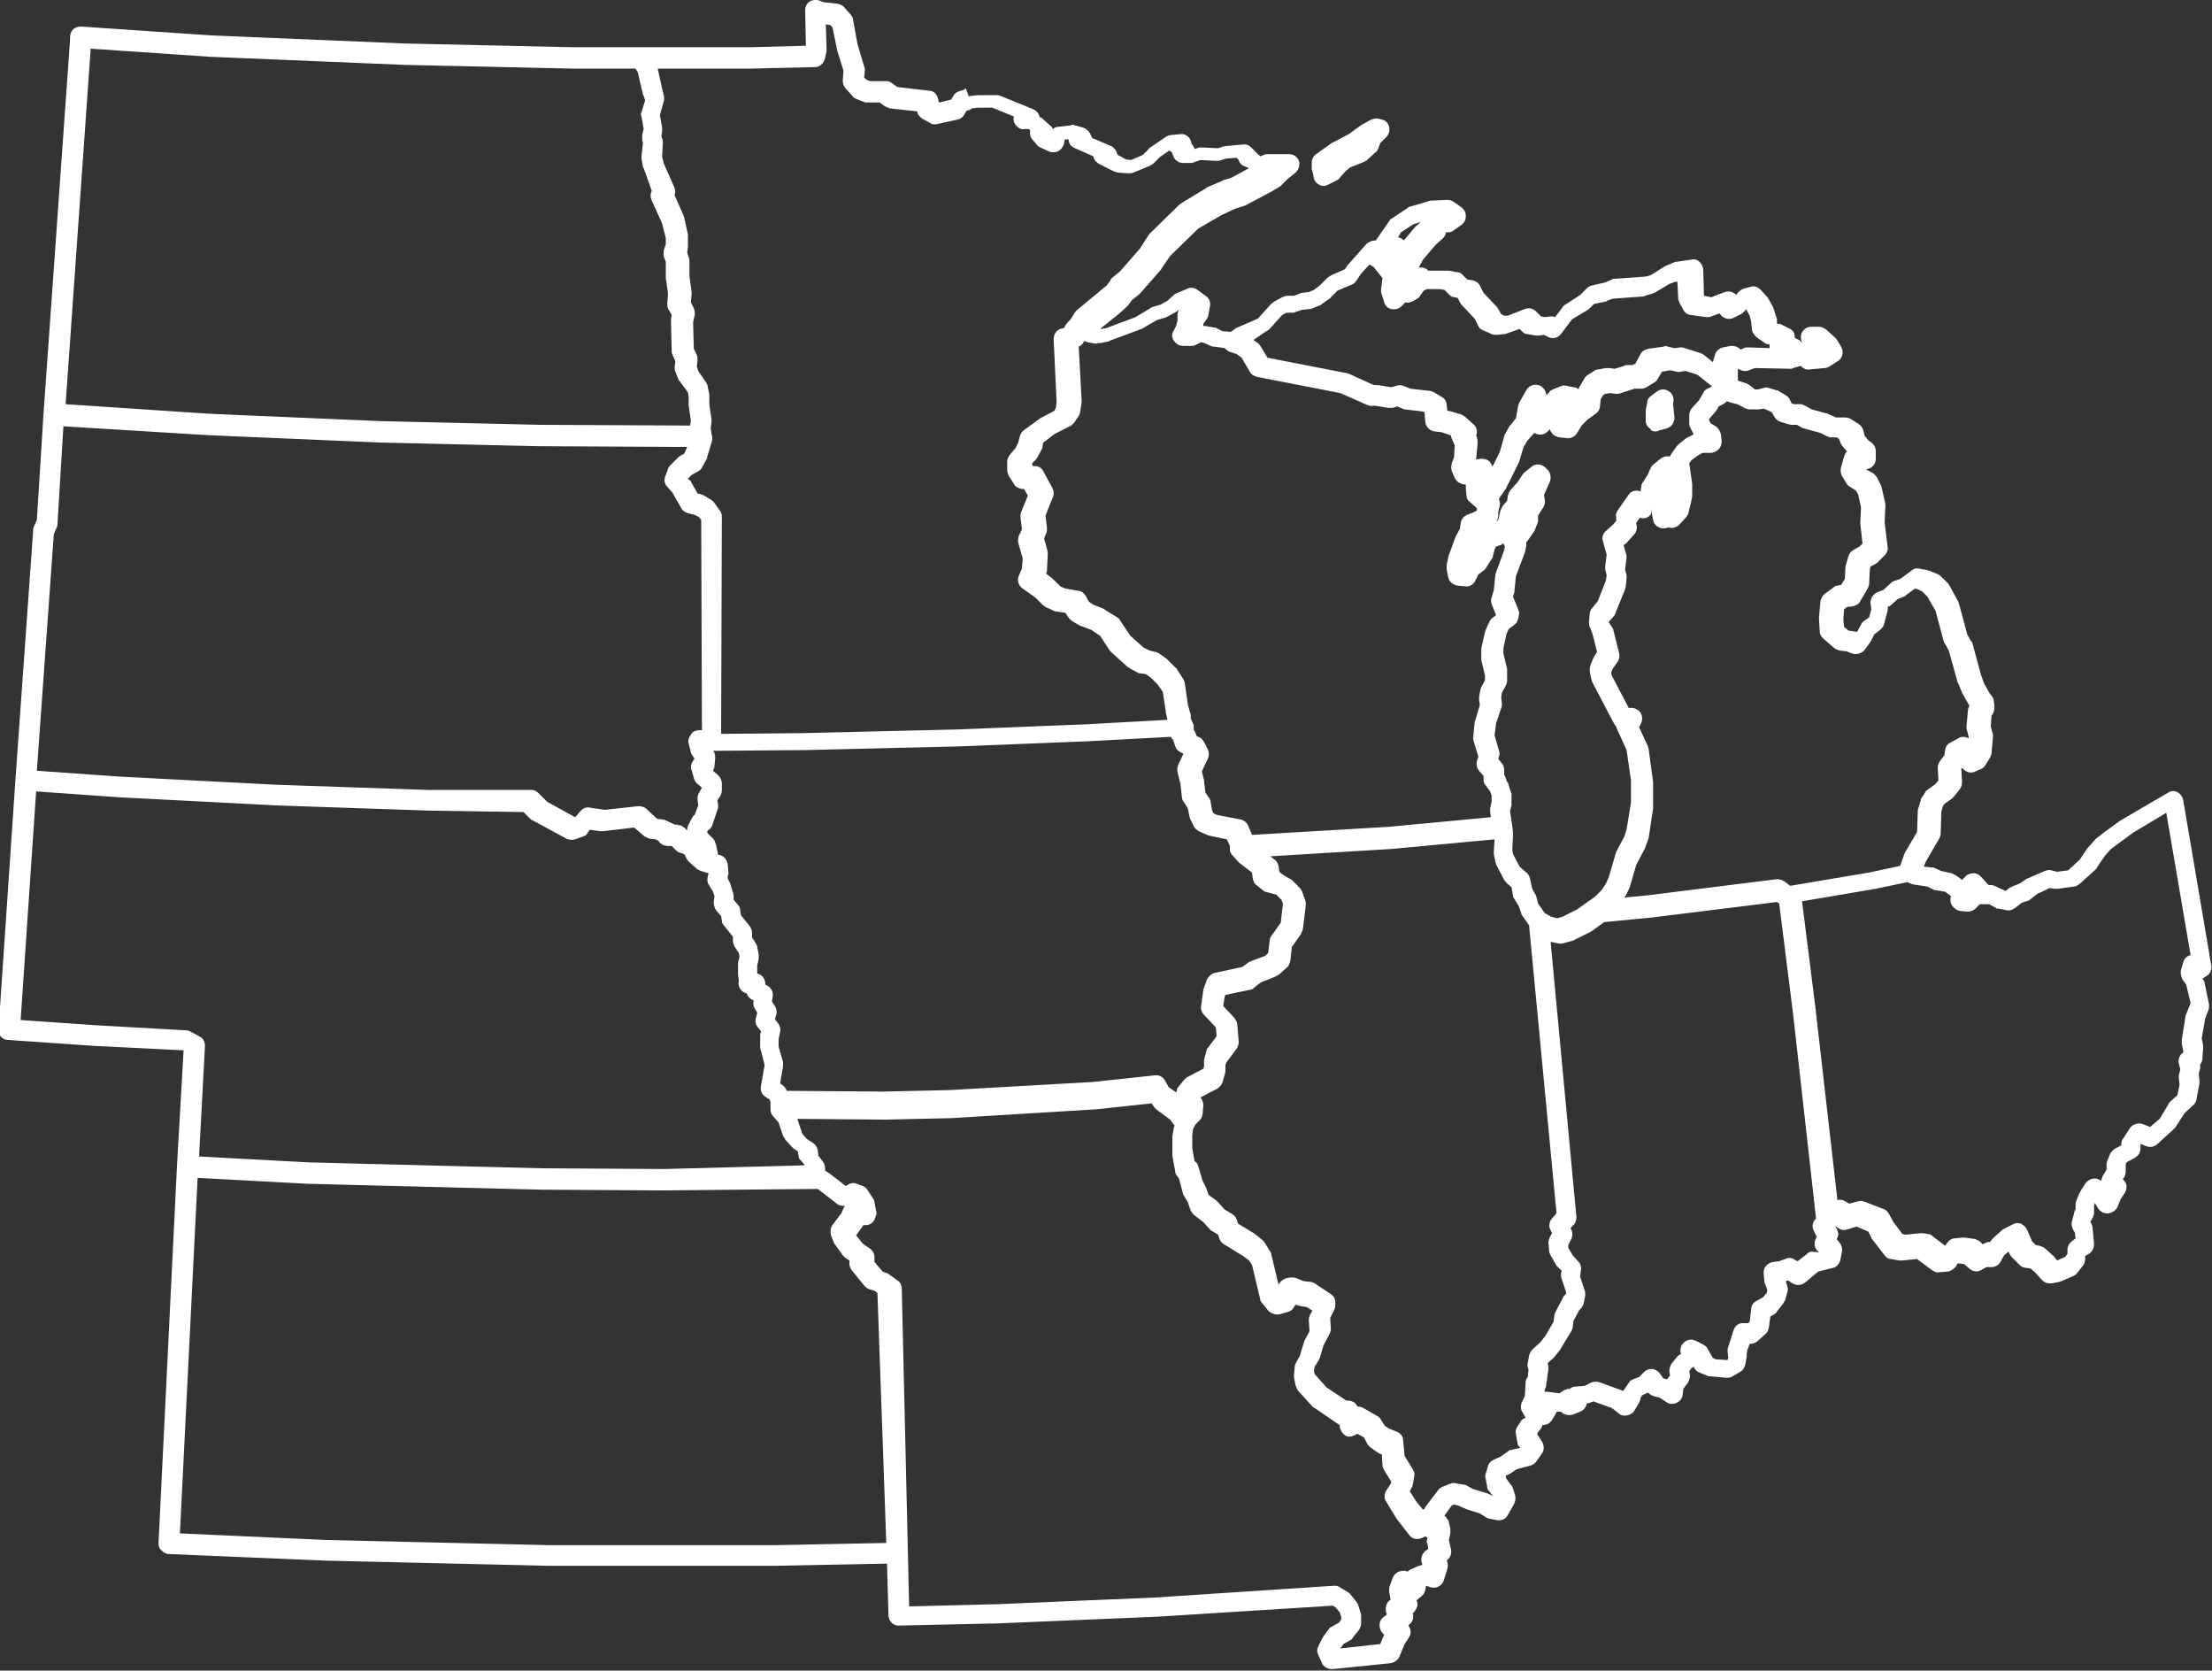 <?xml version="1.0" encoding="utf-8"?>
<!-- Generator: Adobe Illustrator 15.1.0, SVG Export Plug-In . SVG Version: 6.00 Build 0)  -->
<!DOCTYPE svg PUBLIC "-//W3C//DTD SVG 1.1//EN" "http://www.w3.org/Graphics/SVG/1.1/DTD/svg11.dtd">
<svg version="1.1" id="Layer_1" xmlns="http://www.w3.org/2000/svg" xmlns:xlink="http://www.w3.org/1999/xlink" x="0px" y="0px"
	 width="300px" height="226.5px" viewBox="0 0 300 226.5" enable-background="new 0 0 300 226.5" xml:space="preserve">
<rect x="0" y="0" width="300" height="226.5" fill="#333333" stroke="none"/>
<g>
	<path fill="#FFFFFF" d="M299,133.3c0-0.2-0.1-0.4-0.3-0.6l0,0l0.6-0.4c0.5-0.3,0.7-0.9,0.6-1.4l-3.7-21.8l-0.1-0.6
		c-0.1-0.5-0.4-0.9-0.8-1.1c-0.4-0.2-0.9-0.2-1.3,0.1l-6.5,3.8l-2.2,1.6l-1,0.8c-0.1,0-0.1,0.1-0.2,0.2l-0.9,1c0,0-0.1,0.1-0.1,0.1
		l-1,1.5l-1.6,1.5l-1.5,0.2l-0.8-0.2c-0.3-0.1-0.6,0-0.9,0.1l-2.3,1c-0.1,0-0.2,0.1-0.2,0.1l-0.9,0.6l-1,0.4
		c-0.1,0.1-0.3,0.1-0.4,0.2l-0.5,0.4l-1.3-0.6c-0.2-0.1-0.4-0.2-0.6-0.2h-0.4c0-0.1-0.1-0.1-0.1-0.1l-0.9-1c-0.3-0.3-0.6-0.5-1-0.5
		c-0.4,0-0.8,0.1-1.1,0.4l-0.5,0.5l-0.8-0.6c-0.2-0.1-0.4-0.2-0.6-0.3l-1.4-0.3l-0.9-0.4c-0.1-0.1-0.3-0.1-0.5-0.1l-1-0.1l0.3-0.7
		l1.8-3.1c0.1-0.2,0.2-0.4,0.2-0.7l0.1-3l0.2-0.7l0.2-0.3l1-0.7c0.1-0.1,0.2-0.2,0.3-0.3l0.8-1c0.2-0.3,0.3-0.6,0.3-1l-0.1-1.8
		l0.1-0.1c0,0,0,0.1,0.1,0.1c0.4,0.5,1.1,0.7,1.7,0.4l0.7-0.3c0.3-0.1,0.5-0.3,0.7-0.6l0.6-1c0.1-0.2,0.2-0.4,0.2-0.6l0.2-2.3
		c0-0.2,0-0.4-0.1-0.5l-0.2-0.8l0.1-1.5l0.1-0.1c0.2-0.3,0.3-0.7,0.3-1.1l-0.1-0.8c0-0.3-0.2-0.6-0.5-0.9l-0.8-1.4l-0.4-1.1
		l-1.2-4.4c0-0.1-0.1-0.2-0.2-0.3l-0.5-0.9l-1.1-4.1c0-0.1-0.1-0.2-0.1-0.3l-1.2-2.2c-0.1-0.1-0.1-0.2-0.2-0.3l-1-1
		c-0.1-0.1-0.3-0.2-0.5-0.3l-1-0.4c-0.1,0-0.2-0.1-0.3-0.1l-1.1-0.2c-0.4-0.1-0.8,0-1.1,0.3l-1.5,1.1l-0.9,0.3
		c-0.2,0.1-0.3,0.2-0.4,0.3l-1,0.9l-0.8,0.3c-0.6,0.3-1,0.9-0.9,1.6l0.1,0.7l-0.3,1.1l-0.7,0.5c-0.2,0.1-0.3,0.3-0.4,0.5l-0.5,0.9
		l-0.1,0.1c-0.1-0.1-0.3-0.1-0.4-0.1l-0.7-0.1l-0.6-0.5l-0.1-1l0.1-1.4l0.4-0.3l0.8-0.1c0.4-0.1,0.8-0.3,1-0.7l1-1.7
		c0.1-0.2,0.2-0.4,0.2-0.7l0.1-2l0.1-0.3l0.6-0.3c0.1-0.1,0.2-0.1,0.3-0.2l1-1c0.3-0.3,0.5-0.8,0.4-1.2l-0.4-3.3l0.1-2.1
		c0-0.1,0-0.3,0-0.4l-0.5-2.2c0-0.1-0.1-0.2-0.1-0.3l-0.5-1c-0.1-0.2-0.3-0.4-0.5-0.6l-0.9-0.5l-0.1-0.1l0.1,0
		c0.7-0.1,1.2-0.7,1.2-1.4v-1c0-0.5-0.2-0.9-0.6-1.2l-0.4-0.3l-0.5-0.6l-0.2-0.8c-0.1-0.3-0.3-0.6-0.6-0.8l-1.1-0.7
		c-0.2-0.1-0.5-0.2-0.8-0.2H249l-0.9-0.4c-0.1,0-0.1-0.1-0.2-0.1l-2.2-0.6l-0.9-0.5c-0.2-0.1-0.4-0.2-0.6-0.2h-0.9l-0.3-0.1
		l-0.3-0.6c-0.1-0.2-0.3-0.4-0.5-0.5l-1-0.6c-0.1-0.1-0.2-0.1-0.3-0.1l-1-0.3c-0.2-0.1-0.5-0.1-0.7,0l-0.8,0.2h-0.4l-0.6-0.5
		c-0.1-0.1-0.3-0.2-0.5-0.3l-0.9-0.3l-0.3-0.1v-1.6l0.2,0.1c0.4,0.2,0.9,0.3,1.3,0.1l0.8-0.3l4.8,0.1c0.2,0,0.3,0,0.4-0.1l1-0.3
		c0.3,0.3,0.6,0.5,1,0.5c0,0,0.1,0,0.1,0l2.2-0.2c0.2,0,0.4-0.1,0.6-0.2l1.1-0.7c0.7-0.4,0.9-1.3,0.5-2l-0.6-1
		c-0.1-0.1-0.2-0.2-0.3-0.3l-1.1-1c-0.3-0.2-0.6-0.4-1-0.4h-1c-0.5,0-0.9,0.2-1.2,0.6c-0.3,0.4-0.3,0.9-0.2,1.3l0.1,0.2l-0.1,0
		c-0.1-0.2-0.3-0.3-0.5-0.4l-0.4-0.2l0-0.2c0-0.5-0.3-0.9-0.8-1.1l-1-0.5c-0.2-0.1-0.3-0.1-0.5-0.1l-0.1-0.1l0-0.5
		c0-0.1,0-0.2-0.1-0.3l-0.3-1c0-0.1-0.1-0.2-0.1-0.3l-0.6-1.1c-0.1-0.1-0.1-0.2-0.2-0.3l-0.9-1c-0.4-0.4-0.9-0.6-1.4-0.4l-0.8,0.2
		c-0.3,0.1-0.5,0.2-0.7,0.4l-0.1,0.1c-0.1,0.1-0.1,0.1-0.2,0.2l-0.1,0.2c-0.4-0.4-1-0.6-1.6-0.4l-1.8,0.7l-1-0.2l-0.1-3.5
		c0-0.4-0.2-0.8-0.5-1.1c-0.3-0.3-0.7-0.4-1.1-0.3l-2.1,0.3c-0.1,0-0.2,0-0.3,0.1l-1,0.4c-0.1,0-0.1,0.1-0.2,0.1l-1.9,1.2l-0.7,0.2
		l-4.2,0.3c-0.1,0-0.3,0-0.4,0.1l-0.9,0.4l-1.8,0.4c-0.3,0.1-0.5,0.2-0.7,0.4l-0.9,0.9l-2,1.3c-0.2,0.1-0.3,0.2-0.4,0.4l-1,1.3
		c-0.2-0.1-0.4-0.1-0.6-0.1l-0.8,0.1l-0.5-0.1l-0.7-0.7c-0.4-0.4-1-0.5-1.5-0.3l-2.3,0.9l-0.5,0l-0.4-0.2l-0.4-0.7
		c-0.1-0.1-0.1-0.2-0.2-0.3l-1.8-1.9l-0.5-1c-0.2-0.4-0.6-0.6-1-0.7l-0.7-0.1l-0.7-0.7c-0.2-0.2-0.4-0.3-0.7-0.3l-1.1-0.2
		c-0.1,0-0.2,0-0.3,0h-2.2c-0.1,0-0.2,0-0.3,0c-0.1-0.1-0.1-0.1-0.2-0.2c-0.3-0.2-0.8-0.3-1.1-0.2l0.6-1.1l1.7-2l1-0.9
		c0.2-0.2,0.4-0.5,0.4-0.8h0.3c0.3,0,0.6-0.1,0.8-0.3l1-0.7c0.4-0.3,0.6-0.7,0.6-1.2c0-0.5-0.2-0.9-0.6-1.2l-1-0.7
		c-0.3-0.2-0.6-0.3-0.9-0.3l-2.2,0.1c-0.1,0-0.2,0-0.4,0.1l-2.4,0.7c-0.1,0-0.3,0.1-0.4,0.2l-2.1,1.4c-0.2,0.1-0.3,0.2-0.4,0.4
		l-1.6,2.3l-0.2,0.3c0,0-0.1,0-0.1,0c-0.4,0-0.9,0.2-1.2,0.5l-2.3,2.6c-0.1,0.1-0.1,0.1-0.2,0.2l-0.4,0.6l-1.8,0.8
		c-0.2,0.1-0.3,0.2-0.5,0.3l-1.1,1.1l-0.8,0.6l-0.7,0.3l-0.9,0.1c-0.1,0-0.2,0-0.3,0.1l-0.8,0.3h-0.9c-0.2,0-0.5,0.1-0.7,0.2
		l-1.1,0.6c-0.1,0.1-0.3,0.2-0.4,0.3l-1.8,2l-3,1.3c-0.1,0-0.1,0-0.1,0.1l-0.6,0.4l-1.1-0.1l-0.8-0.4c-0.1-0.1-0.3-0.1-0.4-0.1
		l-1.1-0.2c-0.1,0-0.2,0-0.3,0v-0.3l0.5-0.7c0.1-0.2,0.2-0.4,0.2-0.6l0.2-1.1c0.1-0.5-0.1-1.1-0.6-1.4l-1.1-0.8
		c-0.4-0.3-1-0.4-1.5-0.1l-1.4,0.6c-0.1,0-0.2,0.1-0.3,0.2l-0.9,0.8l-0.9,0.5l-1,0.3c-0.1,0-0.3,0.1-0.4,0.2l-2,1.2l-4,1.5l-0.7,0.1
		l-0.1,0l2.6-2.1l1-0.9c0.1-0.1,0.1-0.1,0.2-0.2l0.5-0.7l1-0.8c0.1-0.1,0.1-0.1,0.2-0.2l2.8-3.2c0-0.1,0.1-0.1,0.1-0.2l1.1-1.6
		l3.8-3.7l3.1-1.8l1.9-0.9l1-0.3c0.1,0,0.2-0.1,0.3-0.1l3.6-1.9l1-0.6c0.1-0.1,0.2-0.1,0.3-0.2l1-1l0.9-0.7c0.5-0.4,0.7-1,0.6-1.6
		c-0.2-0.6-0.7-1-1.4-1H172c-0.2,0-0.4,0-0.6,0.1l-0.5,0.2c-0.1-0.1-0.1-0.2-0.2-0.2l-1-1c-0.3-0.3-0.7-0.5-1.2-0.4l-2.2,0.2
		c-0.1,0-0.2,0-0.2,0l-0.9,0.3l-2-0.1c-0.1,0-0.3,0-0.5,0l-0.7,0.2c-0.1-0.3-0.2-0.5-0.4-0.7c0-0.3-0.2-0.7-0.4-0.9
		c-0.3-0.3-0.7-0.5-1.2-0.4l-1.1,0.1c-0.2,0-0.5,0.1-0.7,0.2l-2.2,1.5c-0.1,0.1-0.2,0.1-0.2,0.2l-0.8,0.8l-1.6,0.7l-0.7-0.1
		l-1.1-0.6l-0.1-0.2c-0.1-0.4-0.4-0.8-0.8-1l-2.6-1.1l-0.2-0.5c-0.2-0.4-0.5-0.7-1-0.9l-1.1-0.3c-0.2-0.1-0.4-0.1-0.6,0l-1.7,0.2
		c-0.2,0-0.5,0.1-0.7,0.3c-0.1-0.2-0.2-0.4-0.4-0.5l-1-0.9c-0.1-0.1-0.2-0.2-0.4-0.2c-0.1-0.5-0.4-0.9-0.9-1.1l-4.4-1.8
		c-0.2-0.1-0.4-0.1-0.5-0.1h-2.4c0,0-0.1,0-0.1,0l-1,0.1c-0.1,0-0.2,0-0.3,0.1L131,12c-0.1,0-0.2,0.1-0.3,0.2l-0.4,0.1
		c-0.4,0.1-0.8,0.3-1,0.7l-0.3,0.5l-1.6,0.4l-0.1-0.1l-0.1-0.5c-0.2-0.6-0.6-1-1.2-1l-4.3-0.5l-0.7-0.5c-0.2-0.2-0.5-0.3-0.8-0.3
		H118l-0.5-0.2l-0.3-0.3l0.1-1c0-0.2,0-0.3-0.1-0.5l-0.9-3l-0.6-3.3c0-0.3-0.2-0.5-0.3-0.7l-0.9-1c-0.2-0.3-0.6-0.4-0.9-0.5
		l-1.9-0.2l-0.5-0.2c-0.5-0.2-1-0.1-1.4,0.1c-0.4,0.3-0.6,0.7-0.6,1.2l0.1,4.8l-7.3,0.2H87.5l-10,0L55,5.9L28.6,4.8L11,3.6
		c-0.4,0-0.8,0.1-1.1,0.4C9.6,4.3,9.5,4.7,9.5,5.1l0,0.3L5.9,56.1c0,0,0,0,0,0c0,0,0,0,0,0L5,70.5l-0.4,0.9
		c-0.1,0.2-0.1,0.3-0.1,0.5l-2.4,33.7c0,0,0,0,0,0c0,0,0,0,0,0l-2.3,33.9c-0.1,0.8,0.5,1.5,1.3,1.5l11.6,0.8l12.1,0.6l0.1,0
		L24,158.1l0,0c0,0,0,0,0,0l-2.5,51.1c0,0.4,0.1,0.8,0.4,1c0.3,0.3,0.6,0.5,1,0.5l21.4,0.9l30.3,0.7h30.5c0,0,0,0,0,0l15.2-0.3
		l0.2,7c0,0.8,0.7,1.5,1.5,1.4l13.5-0.3l21.4-0.9l23.9-1.5l0.4,0.3l0.5,0.6l0.2,0.6v0.4l-0.3,0.4l-0.9,0.5c-0.2,0.1-0.4,0.2-0.5,0.4
		l-0.8,1.1c0,0.1-0.1,0.1-0.1,0.2l-0.5,1c-0.2,0.4-0.2,0.8,0,1.2l0.5,1.1c0.2,0.5,0.8,0.8,1.3,0.8c0.1,0,0.1,0,0.2,0l7.8-0.8
		c0.5-0.1,1-0.4,1.2-0.9l0.7-1.7l0.6-0.9c0.3-0.5,0.3-1.1-0.1-1.6l0.1-0.1c0.5-0.4,0.7-1,0.5-1.6c0.2-0.1,0.3-0.3,0.5-0.6
		c0.2-0.4,0.2-0.8,0-1.1l0,0l0.7-0.6c0.3-0.2,0.4-0.5,0.5-0.8l0.1-0.6l0.6,0.2c0.4,0.1,0.8,0.1,1.1-0.1c0.4-0.2,0.6-0.5,0.7-0.8
		l0.5-1.6c0.1-0.4,0.1-0.8-0.1-1.1l0.1-0.1c0.4-0.3,0.6-0.9,0.5-1.4l-0.3-1.3l0.2-0.9c0-0.2,0-0.4,0-0.6l-0.2-0.9c0,0,0-0.1,0-0.1
		c0-0.1-0.1-0.2-0.2-0.3c0-0.1-0.1-0.1-0.1-0.2c0,0,0-0.1-0.1-0.1l-0.2-0.2l1-1.4l0.3-0.1l0.5,0.1l0.9,0.4c0.1,0,0.2,0.1,0.2,0.1
		l1.9,0.6l0.8,0.5c0.2,0.1,0.3,0.2,0.5,0.2l1,0.2c0.6,0.1,1.2-0.1,1.5-0.7l0.8-1.4c0.2-0.4,0.3-0.8,0.2-1.2l-0.3-1
		c-0.1-0.2-0.1-0.3-0.3-0.5l-0.6-0.8l-0.1-0.4l0.4-0.2c0.1,0,0.2-0.1,0.2-0.1l0.9-0.6l1.9-0.5c0.3-0.1,0.6-0.3,0.8-0.6l0.7-1
		c0.4-0.5,0.3-1.2,0-1.7l-0.6-0.9l0-0.2l0.4-0.5c0.1-0.1,0.1-0.2,0.2-0.3l0.1-0.3c0,0,0.1,0,0.1,0c0.5,0,1-0.3,1.2-0.7l0.6-1
		c0,0,0-0.1,0-0.1l0.3,0c0.1,0,0.2,0,0.3,0c0.1,0.1,0.3,0.3,0.4,0.3c0.4,0.2,0.8,0.2,1.2,0.1l1-0.4c0.5-0.2,0.8-0.6,0.9-1.1
		c0.1,0,0.3-0.1,0.4-0.1l0.5-0.2l2.5,0.9l0.9,0.7c0.3,0.3,0.7,0.4,1.2,0.3c0.4-0.1,0.8-0.3,1-0.7l0.6-1c0.1-0.2,0.2-0.5,0.2-0.7
		l0.2-0.3l0.6-0.3c0.1,0,0.1,0,0.2-0.1c0.2,0.2,0.5,0.4,0.8,0.5l0.8,0.2l0.9,0.6c0.4,0.3,0.9,0.3,1.4,0.1c0.4-0.2,0.8-0.6,0.8-1.1
		l0.1-0.8l0.6-0.8c0.2-0.3,0.3-0.7,0.3-1l-0.1-0.6l0.3-0.4l0.3-0.2l0.1,0.2c0.2,0.3,0.4,0.5,0.7,0.6l1,0.4c0.1,0.1,0.3,0.1,0.4,0.1
		l2.2,0.2c0.3,0,0.6,0,0.9-0.2l1-0.6c0.4-0.2,0.6-0.6,0.7-1l0.2-1.1c0-0.1,0-0.3,0-0.4L237,183l0.3-0.8l0,0c0.4,0,0.8-0.1,1.1-0.4
		l1-0.9c0.3-0.2,0.4-0.5,0.5-0.9l0.2-1.5l0.5-0.3c0.2-0.1,0.3-0.2,0.4-0.4l0.8-1c0.1-0.2,0.2-0.3,0.3-0.5l0.3-1.1
		c0.1-0.3,0.1-0.6,0-0.8l-0.2-0.7l0.3-0.1l0.6,0.4c0.5,0.3,1.2,0.3,1.7-0.1l1.8-1.5l2-0.5c0.5-0.1,0.9-0.6,1-1.1l0.2-1
		c0.1-0.4,0-0.9-0.3-1.3l-0.4-0.5l0.1-0.2c0.2-0.4,0.1-0.8-0.1-1.2l-0.2-0.3l0.1,0l0.3,0.2c0.4,0.3,0.8,0.3,1.2,0.2l1.3-0.4l1.6,0.7
		l0.4,0.8c0,0.1,0.1,0.2,0.1,0.2l1.7,2.2c0.2,0.3,0.5,0.5,0.9,0.5l1.1,0.2c0.1,0,0.3,0,0.4,0l2-0.2l2,1.5c0.3,0.2,0.7,0.4,1,0.3
		l1.1-0.1c0.4,0,0.8-0.3,1.1-0.6l0.3-0.5l0.2,0l0.7,0.1l0.7,0.6c0.4,0.4,1.1,0.5,1.6,0.2l0.7-0.4h0.7c0.5,0,1-0.3,1.2-0.7l0.5-0.9
		l0.6-0.5l0.2,0.4c0.1,0.2,0.2,0.3,0.3,0.4l1,1c0.2,0.2,0.5,0.4,0.9,0.4l0.6,0.1l0.6,0.5l0.8,0.9c0,0,0.1,0.1,0.1,0.1l0.1,0.1
		c0.3,0.3,0.6,0.4,1,0.4c0.1,0,0.2,0,0.3,0l1-0.2c0.1,0,0.2-0.1,0.3-0.1l1.6-0.7c0.2-0.1,0.4-0.2,0.5-0.4l0.8-1
		c0.2-0.3,0.3-0.6,0.3-0.9v-0.4l0.5-0.3c0.5-0.3,0.7-0.8,0.7-1.4l-0.2-2.1c0-0.2-0.1-0.5-0.2-0.7l-0.1-0.1l0.1-0.2l0.1-0.2
		c0.2-0.3,0.3-0.6,0.3-0.9v-0.9l0.1-0.4l0.5,0.8c0.3,0.4,0.8,0.7,1.4,0.6c0.5-0.1,1-0.4,1.2-0.9l0.4-1l0.6-0.9
		c0.3-0.5,0.3-1.2-0.1-1.6l-0.2-0.2l0.2-0.3c0.1-0.2,0.2-0.5,0.2-0.8v-0.9l0.1-0.3l1.1-0.6c0.5-0.3,0.8-0.7,0.8-1.3v-0.6l0,0
		l0.8,0.3c0.5,0.2,1.1,0.1,1.5-0.3l2.1-1.9c0.1-0.1,0.2-0.2,0.3-0.3l1.3-2l1.2-1.1c0.2-0.2,0.4-0.5,0.4-0.8l0.4-2.1
		c0-0.1,0-0.3,0-0.4l-0.1-0.9l0.2-0.8c0-0.2,0-0.3,0-0.5c0.2-0.2,0.3-0.5,0.3-0.8l0.1-1.4c0-0.1,0-0.2,0-0.4l-0.2-0.9l0.5-2.8l0.4-1
		c0.1-0.3,0.1-0.5,0.1-0.8L299,133.3z M236.4,55.2c0.3,0.2,0.6,0.3,0.9,0.3h1c0.1,0,0.2,0,0.3,0l0.6-0.1l0.5,0.2l0.6,0.3l0.4,0.7
		c0.2,0.3,0.5,0.5,0.8,0.6l1,0.3c0.1,0,0.3,0.1,0.4,0.1h0.8l0.7,0.4c0.1,0,0.2,0.1,0.3,0.1l2.2,0.6l1,0.5c0.2,0.1,0.4,0.1,0.6,0.1
		h0.6l0.3,0.2l0.2,0.5c0.1,0.2,0.1,0.3,0.3,0.5l0.6,0.7c-0.2,0.2-0.3,0.4-0.4,0.7l-0.4,1.4c-0.1,0.4-0.1,0.8,0.1,1.2l0.6,1
		c0.1,0.2,0.3,0.4,0.5,0.5l0.8,0.5l0.3,0.5l0.4,1.8l-0.1,2c0,0.1,0,0.2,0,0.2l0.3,2.7l-0.4,0.4l-0.9,0.5c-0.3,0.2-0.5,0.5-0.6,0.8
		l-0.3,1c0,0.1-0.1,0.2-0.1,0.3l-0.1,1.8l-0.5,0.8l-0.5,0.1c-0.2,0-0.4,0.1-0.6,0.3l-1.1,0.8c-0.3,0.2-0.5,0.6-0.6,1l-0.2,2.2
		c0,0.1,0,0.2,0,0.2l0.1,1.7c0,0.4,0.2,0.7,0.5,1l1.4,1.2c0.2,0.2,0.5,0.3,0.8,0.4l0.9,0.1l0.8,0.3c0.6,0.2,1.3,0,1.7-0.5l0.8-1.1
		c0-0.1,0.1-0.1,0.1-0.2l0.4-0.8l0.8-0.6c0.2-0.2,0.4-0.4,0.5-0.7l0.5-1.9c0-0.2,0.1-0.4,0-0.5c0.1-0.1,0.3-0.1,0.4-0.2l1-0.9
		l0.8-0.3c0.1,0,0.2-0.1,0.3-0.2l1.2-0.9l0.4,0.1l0.6,0.3l0.7,0.7l1.1,1.9l1.1,4.1c0,0.1,0.1,0.3,0.2,0.4l0.5,0.9l1.2,4.3
		c0,0.1,0,0.1,0.1,0.2l0.5,1.2c0,0.1,0.1,0.1,0.1,0.2l0.9,1.6c-0.1,0.2-0.2,0.4-0.2,0.6l-0.2,2.2c0,0.2,0,0.4,0.1,0.6l0.2,0.8l0,0.2
		c-0.4-0.2-1-0.3-1.4,0l-1.1,0.6c-0.4,0.2-0.6,0.5-0.7,1l-0.1,0.7l-0.6,0.8c-0.2,0.3-0.3,0.6-0.3,0.9l0.1,1.7l-0.4,0.5l-1.1,0.8
		c-0.2,0.1-0.3,0.3-0.4,0.5l-0.4,0.6c-0.1,0.1-0.1,0.2-0.1,0.3l-0.3,1c0,0.1-0.1,0.2-0.1,0.4l-0.1,2.9l-1.7,2.9
		c0,0.1-0.1,0.2-0.1,0.3l-0.5,1.4l-4.2,0.9l-10.7,1.8l-0.8-0.6c-0.3-0.2-0.7-0.3-1-0.3l-17.6,2.2l-3.1,0.3c0,0,0-0.1,0.1-0.1l0.5-1
		c0-0.1,0.1-0.2,0.1-0.2l0.9-3.1l1.1-2.1c0-0.1,0.1-0.1,0.1-0.2l0.4-1.1c0-0.1,0.1-0.2,0.1-0.3l0.6-4c0-0.1,0-0.1,0-0.2v-3.2
		c0-0.1,0-0.1,0-0.2l-0.6-4.4c0-0.1-0.1-0.3-0.1-0.4l-1.2-2.6l0.2-0.4c0.3-0.5,0.3-1.2-0.1-1.7c-0.4-0.4-0.9-0.6-1.5-0.5l-2.3-4.4
		l-0.1-0.4l0.2-0.5l0.7-1c0.2-0.3,0.3-0.7,0.2-1.1l-0.8-3.2c0-0.1-0.1-0.3-0.2-0.4l-0.4-0.6l0-0.1l0.7-0.8c0.1-0.1,0.2-0.3,0.2-0.4
		l1.3-3.2c0-0.1,0.1-0.3,0.1-0.4l0.1-1.1c0-0.1,0-0.3,0-0.4l-0.2-0.8l0.2-1.6c0-0.2,0-0.4-0.1-0.6l-0.3-1.1l0.3-0.2
		c0.1,0,0.1-0.1,0.2-0.2l0.9-1c0.3-0.3,0.4-0.7,0.4-1.1l-0.1-0.5l0.5-0.7l0,0c0.6,0.2,1.2,0,1.5-0.5L224,69c0,0.2,0,0.3,0,0.5l0.2,1
		c0.1,0.6,0.6,1,1.1,1.1c0.3,0.1,0.7,0,1-0.1c0.5,0.2,1.1,0,1.5-0.4l0.9-1c0.1-0.2,0.3-0.4,0.3-0.6l0.3-1.2l0.2-1c0-0.1,0-0.2,0-0.3
		v-1.2c0-0.1,0-0.1,0-0.2l-0.4-2.8l0.3-0.4l0.8-0.6l0.7-0.4h1.1c0.4,0,0.8-0.2,1.1-0.5c0.3-0.3,0.4-0.7,0.4-1.1l-0.1-0.9
		c-0.1-0.4-0.3-0.8-0.7-1.1l-0.7-0.4l-0.2-0.4v-0.2l0.7-0.8c0.1-0.1,0.1-0.2,0.2-0.2l0.4-0.7l0.6-0.3c0.1-0.1,0.2-0.1,0.3-0.2
		l0.2-0.2l0.3,0.1c0.1,0,0.2,0.1,0.3,0.1l0.8,0.2L236.4,55.2z M209.5,123.8l-0.9-1.3l-0.2-0.8c0-0.1-0.1-0.2-0.1-0.3l-0.5-0.9
		l-0.3-1.4c-0.1-0.3-0.2-0.6-0.5-0.8l-0.9-0.8l-0.9-1.7l-0.1-0.6l0.1-2c0-0.1,0-0.1,0-0.2l-0.1-1c0,0,0,0,0,0c0,0,0,0,0,0l-0.3-2
		l0.2-0.8c0-0.1,0-0.2,0-0.3v-1.1c0-0.1,0-0.3-0.1-0.4l-0.3-1c0-0.1-0.1-0.3-0.2-0.4L204,105v-0.6c0-0.3-0.1-0.7-0.3-0.9l-0.5-0.6
		l0.1-0.3c0.1-0.3,0.1-0.6,0-0.8l-0.6-2.1l0.2-1.6l0.7-2.1c0.1-0.2,0.1-0.4,0.1-0.6l-0.1-0.8l0.1-0.7l0.5-0.9
		c0.1-0.2,0.2-0.5,0.2-0.7V91c0-0.1,0-0.2,0-0.3l-0.5-2.1v-0.7l0.4-1.9l0.3-0.7l0.8-0.6c0.3-0.2,0.4-0.5,0.5-0.8l0.1-0.5
		c0.1-0.3,0-0.5-0.1-0.8l-0.7-1.7l0.2-0.7c0-0.1,0-0.2,0-0.2l0.2-1.9l1.1-2.9c0-0.1,0-0.1,0.1-0.2l0.2-1c0-0.2,0-0.3,0-0.5
		c0.1-0.1,0.1-0.1,0.2-0.2l0.7-1c0.1-0.1,0.1-0.2,0.2-0.3l0.4-1c0.1-0.2,0.1-0.4,0.1-0.5v-0.6l0.7-1.1c0.2-0.3,0.3-0.7,0.2-1.1
		l-0.1-0.6l0.8-1.8c0.2-0.5,0.1-1.2-0.3-1.6l-0.3-0.3c-0.5-0.5-1.4-0.6-1.9-0.1l-1,0.8c-0.1,0.1-0.2,0.2-0.3,0.4l-0.6,0.9l-0.9,1
		c-0.2,0.2-0.3,0.5-0.4,0.8l-0.1,0.7l-0.6,0.7c-0.1,0.2-0.2,0.4-0.3,0.6l-0.3,1.3l-0.3,0.2c0.2-0.2,0.3-0.5,0.3-0.8v-0.5l0.2-0.8
		c0,0,0,0,0-0.1c0-0.1,0.1-0.3,0-0.4c0,0,0,0,0,0c0,0,0,0,0,0l-0.1-0.5l0.9-1.3c0,0,0.1-0.1,0.1-0.2l1.6-3.2c0-0.1,0.1-0.2,0.1-0.2
		l0.6-2l0.5-0.9l0.9-1c0,0,0.1-0.1,0.1-0.1c0.2,0.1,0.4,0.2,0.6,0.2c0.4,0.1,0.9-0.1,1.2-0.4l0.3-0.3c0,0.1,0.1,0.3,0.2,0.4
		c0.2,0.4,0.6,0.6,1.1,0.7l1,0.1c0.5,0.1,1.1-0.2,1.4-0.7l0.6-1l0.8-0.8l1.1-0.8c0.3-0.2,0.6-0.6,0.6-1.1l0.1-0.9l0.3-0.5l0.3-0.2
		l0.7-0.1l0.8,0.1c0.2,0,0.4,0,0.6-0.1l1.9-0.6h0.9c0.3,0,0.5-0.1,0.7-0.2l1-0.6c0.2-0.1,0.4-0.3,0.5-0.5l0.6-1l1.1-0.2l0.9,0.2
		c0.2,0,0.3,0.1,0.5,0l0.7-0.1l1.6,0.5l2,1.6l-0.6,0.3c-0.3,0.1-0.5,0.3-0.6,0.6l-0.6,1l-1,1.1c-0.2,0.3-0.3,0.6-0.3,0.9v1
		c0,0.2,0,0.4,0.1,0.6l0.5,1l-0.8,0.4c-0.1,0-0.1,0.1-0.2,0.1l-1,0.8c-0.1,0.1-0.2,0.2-0.3,0.3l-0.7,1c-0.1,0.1-0.1,0.2-0.2,0.4
		c-0.4-0.1-0.9,0-1.3,0.3l-1,0.8c-0.2,0.2-0.3,0.4-0.4,0.6l-0.4,0.9l-0.6,0.9c-0.1,0.2-0.2,0.3-0.2,0.5l-0.1,0.7l0,0l-0.1,0
		c-0.6-0.2-1.3,0-1.6,0.6l-1.4,2c-0.2,0.3-0.3,0.6-0.2,1l0,0.4l-0.4,0.5l-0.9,0.8c-0.5,0.4-0.7,1-0.5,1.5l0.5,1.8l-0.2,1.6
		c0,0.1,0,0.3,0,0.4l0.2,0.8l-0.1,0.7l-1.1,2.8l-0.8,1c-0.2,0.2-0.3,0.5-0.3,0.8l-0.1,1c0,0.3,0,0.6,0.2,0.9L216,86l0.6,2.4
		l-0.4,0.6c0,0.1-0.1,0.2-0.1,0.2l-0.4,1c-0.1,0.3-0.1,0.5-0.1,0.8l0.2,1c0,0.1,0.1,0.3,0.1,0.4l3,5.7c0.1,0.2,0.2,0.3,0.3,0.4
		c0,0,0,0.1,0,0.1l1.4,3.1l0.6,4.1v3l-0.6,3.7l-0.3,0.9l-1.1,2.1c0,0.1-0.1,0.2-0.1,0.3l-0.9,3.1l-0.4,0.9l-0.6,0.9l-0.9,0.9
		l-0.3,0.2c0,0,0,0,0,0l-2.1,1.5l-2,1l-0.7,0.2l-0.8-0.2L209.5,123.8z M190,31.5l1.7-1.1l1-0.3l-0.7,0.6c0,0-0.1,0.1-0.1,0.1
		l-1.5,1.8c-0.2-0.2-0.5-0.4-0.8-0.4L190,31.5z M171.6,45c0.2-0.1,0.3-0.2,0.5-0.3l1.8-2l0.6-0.3h0.8c0.1,0,0.3,0,0.4-0.1l0.9-0.3
		l1-0.1c0.1,0,0.3,0,0.4-0.1l1-0.4c0.1,0,0.2-0.1,0.3-0.2l1-0.7c0.1,0,0.1-0.1,0.2-0.2l0.9-0.9l1.9-0.8c0.3-0.1,0.5-0.3,0.7-0.6
		l0.6-0.9l1.1-1.2c0,0,0,0,0.1,0l0.5,0.3l1.2,1.5l-0.2,1.6c0,0.2,0,0.4,0.1,0.6l0.3,1c0.1,0.5,0.5,0.9,1,1c0.5,0.1,1,0,1.4-0.4
		l0.4-0.4c0,0,0.1-0.1,0.1-0.1c0.4,0.1,0.7,0,1.1-0.2l0.5-0.3c0.2-0.1,0.3-0.2,0.4-0.4l0.5-0.7l0.4-0.2h1.8l0.6,0.1l0.7,0.7
		c0.2,0.2,0.4,0.3,0.7,0.3l0.4,0.1l0.3,0.6c0.1,0.1,0.1,0.2,0.2,0.3l1.8,1.9l0.5,1c0.1,0.3,0.4,0.5,0.7,0.6l1.1,0.5
		c0.2,0.1,0.5,0.1,0.7,0.1l1-0.1c0.1,0,0.2,0,0.4-0.1l1.7-0.6l0.4,0.4c0.2,0.2,0.4,0.3,0.7,0.3l1.1,0.2c0.1,0,0.3,0,0.4,0l0.7-0.1
		l0.6,0.3c0.6,0.3,1.3,0.1,1.7-0.4l1.5-2l2-1.2c0.1-0.1,0.2-0.1,0.3-0.2l0.7-0.7l1.5-0.3c0.1,0,0.2,0,0.2-0.1l0.8-0.3l4.1-0.3
		c0.1,0,0.2,0,0.3-0.1l1-0.3c0.1,0,0.2-0.1,0.3-0.1l2-1.2l0.8-0.3l0.3,0l0.1,2.2c0,0.2,0.1,0.5,0.2,0.7l0.5,0.9
		c0.2,0.4,0.6,0.7,1,0.7l2.1,0.3c0.2,0,0.5,0,0.7-0.1l1.1-0.4l0.1,0.1c0.4,0.6,1.2,0.8,1.8,0.5l1-0.5c0.2-0.1,0.4-0.3,0.6-0.5
		l0.1-0.2l0.5,0.9l0.2,0.8l0.1,1c0,0.4,0.3,0.8,0.6,1.1l1,0.7c0.2,0.2,0.5,0.3,0.8,0.3l0,0.3c0,0.1,0,0.2,0,0.2l-2.9-0.1
		c-0.2,0-0.4,0-0.6,0.1l-0.4,0.2l-0.4-0.3c-0.3-0.2-0.7-0.2-1-0.2l-1,0.2c-0.5,0.1-1,0.5-1.1,1l-0.3,1l-1.1-0.9
		c-0.1-0.1-0.3-0.2-0.5-0.3l-2.2-0.7c-0.2-0.1-0.4-0.1-0.6-0.1l-0.8,0.1l-0.9-0.2c-0.2-0.1-0.4-0.1-0.6,0l-2.1,0.3
		c-0.4,0.1-0.8,0.3-1,0.7l-0.7,1.3l-0.4,0.2h-0.7c-0.1,0-0.3,0-0.4,0.1L219,50l-0.8-0.1c-0.1,0-0.3,0-0.4,0l-1.1,0.2
		c-0.2,0-0.4,0.1-0.5,0.2l-0.8,0.5c-0.2,0.1-0.4,0.3-0.5,0.5l-0.6,1c-0.1,0.2-0.2,0.3-0.2,0.5c-0.2-0.2-0.4-0.3-0.7-0.3l-1-0.2
		c-0.3-0.1-0.6,0-0.8,0.1l-1,0.4c-0.2,0.1-0.4,0.2-0.5,0.4l-0.4,0.4c0-0.5-0.3-1-0.8-1.3c-0.7-0.3-1.5-0.1-1.9,0.6l-0.9,1.6
		c-0.1,0.1-0.1,0.3-0.2,0.5l-0.3,1.7l-0.7,0.9c-0.1,0.1-0.1,0.1-0.2,0.2l-0.6,1.1c-0.1,0.1-0.1,0.2-0.1,0.3l-0.6,2.1l-1,2
		c0,0,0,0,0,0c0-0.1,0-0.2-0.1-0.2c0,0,0-0.1,0-0.1c-0.1-0.1-0.1-0.2-0.2-0.3c-0.1-0.2-0.3-0.3-0.5-0.4c0,0,0,0-0.1,0
		c-0.2-0.1-0.3-0.1-0.5-0.1c0,0,0,0-0.1,0c0,0-0.1,0-0.1,0l-0.6,0.1c0,0,0,0,0,0l0.2-2.2c0-0.3,0-0.5-0.1-0.8l-0.1-0.3
		c0.1-0.2,0.1-0.3,0.1-0.5c0-0.4-0.2-0.8-0.5-1l-1.1-1c-0.2-0.1-0.3-0.2-0.5-0.3l-1.7-0.5c-0.1,0-0.1,0-0.2,0l-0.1-0.8
		c0-0.5-0.3-0.9-0.7-1.1l-1-0.6c-0.2-0.1-0.4-0.2-0.6-0.2l-2.6-0.3l-1-0.4c-0.3-0.1-0.6-0.1-0.9,0l-0.7,0.2l-1.9-0.3
		c-0.2,0-0.3,0-0.5,0l-3.3-1.5c-0.1,0-0.2-0.1-0.3-0.1l-10.8-2.1l-0.9-1.5c-0.1-0.1-0.2-0.3-0.3-0.4l-0.7-0.5L171.6,45z M149.3,46.5
		l1-0.2c0.1,0,0.1,0,0.2-0.1l4.3-1.6c0.1,0,0.2-0.1,0.2-0.1l1.9-1.1l1-0.3c0.1,0,0.2-0.1,0.3-0.1l1.1-0.6c0.1,0,0.1-0.1,0.2-0.1
		l0.5-0.4l0,0c-0.2,0.2-0.3,0.5-0.3,0.8v0.8l-0.2,0.7l-0.3,0.6c-0.3,0.4-0.3,1,0,1.4c0.3,0.4,0.7,0.7,1.3,0.7h1.1
		c0.3,0,0.5-0.1,0.7-0.2l0.6-0.3l0.4,0.1l0.9,0.4c0.2,0.1,0.3,0.1,0.5,0.1l1.4,0.2l0.2,0.2c0.2,0.1,0.3,0.3,0.5,0.3l0.9,0.3l0.7,0.5
		l1.1,1.9c0.2,0.4,0.6,0.6,1,0.7l11.3,2.2l3.6,1.6c0.3,0.1,0.6,0.2,0.9,0.1l0.1,0l1.9,0.3c0.2,0,0.4,0,0.6,0l0.6-0.2l0.7,0.3
		c0.1,0,0.2,0.1,0.3,0.1l2.5,0.3l0.2,0.1l0.1,1.3c0.1,0.7,0.6,1.2,1.3,1.3l0.9,0.1l1.2,0.4l0.1,0.1c0,0.2,0.1,0.4,0.2,0.6l0.3,0.7
		l-0.1,1.6l-0.3,0.8c-0.1,0.4-0.1,0.8,0,1.1l0.4,0.9c0.3,0.6,0.9,0.9,1.5,0.9c0,0.2,0,0.3,0,0.5l0.1,1c0,0.4,0.2,0.7,0.5,0.9
		l0.9,0.8c0,0.1,0,0.2,0,0.3l-0.3,0.2l-1,0.4c-0.5,0.2-0.9,0.7-0.9,1.2l-0.1,0.7l-0.5,0.9c0,0.1-0.1,0.1-0.1,0.2l-0.8,2.2
		c0,0.1,0,0.1-0.1,0.2l-0.3,1.4c0,0.2,0,0.4,0,0.6l0.2,1c0.1,0.6,0.6,1.1,1.3,1.2l1,0.1c0.6,0.1,1.2-0.3,1.4-0.8l0.4-0.8l0.8-0.6
		c0.1-0.1,0.2-0.2,0.3-0.4l0.7-1.1c0.1-0.1,0.2-0.3,0.2-0.5l0.2-0.8l0.2-0.4l0.6-0.2c0.1,0,0.2-0.1,0.3-0.2l0.1,0l0.2,0.4l-0.1,0.5
		l-1.1,3c0,0.1-0.1,0.2-0.1,0.4l-0.2,2l-0.3,1c-0.1,0.3-0.1,0.6,0,0.9l0.6,1.5l-0.5,0.4c-0.2,0.1-0.3,0.3-0.4,0.5l-0.5,1.1
		c0,0.1-0.1,0.2-0.1,0.3l-0.5,2.2c0,0.1,0,0.2,0,0.3v1c0,0.1,0,0.2,0,0.3l0.5,2.1v0.6l-0.4,0.8c-0.1,0.1-0.1,0.3-0.2,0.4l-0.2,1.1
		c0,0.1,0,0.3,0,0.4l0.1,0.7l-0.6,2c0,0.1-0.1,0.2-0.1,0.3l-0.2,2.1c0,0.2,0,0.4,0.1,0.6l0.6,2l-0.2,0.6c-0.1,0.5,0,1,0.3,1.3
		l0.6,0.7v0.5c0,0.3,0.1,0.6,0.3,0.8l0.6,0.8l0.2,0.6v0.8l-0.2,0.9c0,0.2,0,0.3,0,0.5l0.1,0.7l-13.8,1.3l-18.6,1.1l-0.5-1.2
		c-0.2-0.5-0.6-0.8-1.1-0.9l-3.1-0.6l-0.5-0.2l-0.2-0.4l-0.2-1.1c0-0.2-0.1-0.4-0.2-0.6l-0.5-0.7l-0.2-1.5c0-0.1,0-0.1,0-0.2
		l-0.3-1.2l0.8-1.7c0.2-0.4,0.2-0.9,0-1.3l-0.5-1c-0.2-0.3-0.4-0.6-0.8-0.7l-0.2-0.1l-0.2-0.5c0-0.1-0.1-0.2-0.2-0.3l0-0.3
		c0,0,0,0,0,0c0,0,0-0.1,0-0.1c0-0.2,0-0.4-0.1-0.5c0,0,0,0,0,0l-0.3-0.7c0-0.1,0-0.2,0-0.4c0-0.1,0-0.2-0.1-0.4l-0.3-1.1l-0.4-2.8
		c0-0.2-0.1-0.4-0.2-0.6l-0.9-1.4c0-0.1-0.1-0.1-0.2-0.2l-1-1c-0.1-0.1-0.1-0.1-0.2-0.2l-1-0.7c-0.2-0.1-0.3-0.2-0.5-0.2l-0.8-0.2
		l-0.8-0.4l-1.8-1.6l-1.4-2.1c-0.1-0.2-0.2-0.3-0.4-0.4l-1.6-1c-0.1-0.1-0.2-0.1-0.3-0.2l-1.3-0.5l-0.6-0.4l-0.5-0.9
		c-0.2-0.3-0.6-0.6-1-0.6l-1.7-0.3l-0.7-0.3l-0.9-0.9c-0.1-0.1-0.1-0.1-0.2-0.2l-0.8-0.6l0-0.1c0.1-0.2,0.1-0.3,0.1-0.5l0.1-1.9
		c0-0.2,0-0.3,0-0.5l-0.5-1.8l0.3-0.7c0.1-0.2,0.1-0.5,0.1-0.7l-0.2-1.7l1-2.5c0.2-0.4,0.1-0.9-0.1-1.3l-1.2-2.2
		c-0.2-0.4-0.6-0.7-1.1-0.7l-0.3,0l-0.1-0.2v-0.2l0.5-0.5c0.1-0.1,0.1-0.2,0.2-0.3l0.6-1.1c0.1-0.1,0.1-0.3,0.1-0.4l0.1-0.5l1.6-1.2
		l2-1c0.2-0.1,0.4-0.3,0.6-0.5l0.6-0.9c0.1-0.2,0.2-0.4,0.2-0.6l0.2-1.2c0-0.1,0-0.2,0-0.3l-0.4-7.3c0.3-0.1,0.6-0.4,0.7-0.7l0-0.1
		c0.1,0.1,0.3,0.1,0.5,0.2l1.1,0.2C148.9,46.5,149.1,46.5,149.3,46.5z M173.1,121.3l0.7,0.7l0.2,0.5l-0.3,2.6l-1.2,1.7
		c-0.2,0.2-0.3,0.5-0.3,0.7l-0.2,1.7l-0.4,0.4l-1.9,0.7c-0.1,0.1-0.3,0.1-0.4,0.2l-0.8,0.6l-3.7,0.8c-0.5,0.1-0.9,0.5-1.1,0.9
		l-0.4,1.1c0,0.1-0.1,0.2-0.1,0.3l-0.3,2.2c-0.1,0.4,0.1,0.9,0.4,1.2l1.6,1.7l0.1,1.2l-1.2,1.6c-0.1,0.1-0.2,0.3-0.2,0.5l-0.2,0.7
		c0,0.1-0.1,0.3-0.1,0.4v0.9l-0.1,0.3l-2.1,1.1c-0.2,0.1-0.3,0.2-0.5,0.4l-0.8,1c-0.1,0.1-0.2,0.2-0.2,0.4c0,0,0,0.1,0,0.1
		c0,0.1,0,0.1-0.1,0.2l-1-0.7l-0.5-0.9c-0.3-0.5-0.8-0.8-1.4-0.7l-8.4,0.9l-19.5,1.1l-8.9,0.2l-13.1-0.1l0,0
		c-0.1-0.3-0.3-0.6-0.6-0.8l-0.3-0.2l0.4-2.3c0-0.2,0-0.4,0-0.6l-0.6-2.1v-1l0.2-1c0.1-0.4,0-0.8-0.3-1.2l-0.4-0.5l0.2-0.7
		c0.1-0.4,0-0.7-0.2-1.1l-0.4-0.6l0.1-0.7c0.1-0.6-0.2-1.2-0.8-1.5l-0.2-0.1v-0.1c0-0.7-0.5-1.3-1.1-1.4l0-1.1l0.2-0.9
		c0-0.2,0-0.4,0-0.6l-0.2-1c0-0.2-0.1-0.3-0.2-0.5l-0.5-0.8v-0.6c0-0.3-0.1-0.6-0.3-0.9l-1.2-1.5l-0.1-0.6c0-0.3-0.1-0.6-0.3-0.8
		l-0.6-0.7l0-0.4c0-0.2,0-0.4-0.1-0.6l-0.3-1c0-0.1-0.1-0.2-0.1-0.3l-0.3-0.6l0-0.2c0-0.2,0.1-0.3,0.1-0.5l-0.1-1.2
		c-0.1-0.6-0.5-1.2-1.2-1.3l-0.1,0l-0.3-1.4c-0.1-0.3-0.2-0.6-0.4-0.8l-0.7-0.7l-0.1-0.2l0.1-0.2c0.3-0.2,0.5-0.4,0.6-0.7l0.7-2.1
		c0.1-0.2,0.1-0.4,0.1-0.6l-0.1-0.7l0.4-0.6c0.1-0.2,0.2-0.5,0.2-0.7v-1c0-0.4-0.2-0.8-0.5-1.1l-0.7-0.6c0.1-0.2,0.2-0.4,0.2-0.6
		l0.1-1.1c0-0.3,0-0.6-0.2-0.9l-0.1-0.1l12.4-0.1l21-0.5l17.5-0.7l11.2-0.6c0,0.1,0.1,0.1,0.1,0.2l0.2,0.2l0.3,0.9
		c0.1,0.4,0.5,0.7,0.9,0.9l0.2,0.1l-0.7,1.5c-0.1,0.3-0.2,0.6-0.1,1l0.4,1.6l0.2,1.8c0,0.2,0.1,0.5,0.3,0.7l0.5,0.8l0.2,1
		c0,0.1,0.1,0.3,0.1,0.4l0.5,1c0.1,0.3,0.4,0.5,0.7,0.7l1.1,0.5c0.1,0,0.2,0.1,0.3,0.1l2.4,0.5l0.4,0.9c0,0,0,0,0,0.1
		c0,0.2,0,0.3,0,0.5c0,0,0,0.1,0,0.1c0.1,0.2,0.1,0.3,0.3,0.5l0.8,0.9c0.1,0.1,0.1,0.1,0.2,0.2l1.7,1.3l0.1,0.8
		c0.1,0.4,0.2,0.7,0.5,0.9l1,0.8c0.1,0.1,0.1,0.1,0.2,0.1L173.1,121.3z M102,9.3l8.5-0.2c0.7,0,1.2-0.5,1.4-1.2l0.2-1
		c0-0.1,0-0.2,0-0.3l-0.1-3.3l0.6,0.1l0.3,0.3l0.6,2.9c0,0,0,0.1,0,0.1l0.9,2.9l-0.1,1.3c0,0.4,0.1,0.8,0.4,1.1l0.9,1
		c0.1,0.2,0.3,0.3,0.5,0.4l1,0.4c0.2,0.1,0.4,0.1,0.5,0.1h1.7l0.7,0.5c0.2,0.1,0.4,0.2,0.7,0.3l3.7,0.4l0,0.1
		c0.1,0.4,0.4,0.7,0.7,0.9l1.1,0.6c0.3,0.2,0.7,0.2,1,0.1l2.7-0.6c0.4-0.1,0.7-0.3,0.9-0.7l0.3-0.5l0,0c0.2,0,0.4-0.1,0.6-0.2
		l0.1-0.1l0.8-0.1h2l2.9,1.2c-0.1,0.4,0,0.9,0.3,1.2c0.3,0.4,0.8,0.6,1.2,0.5l0.5,0l0.2,0.1l0,0.5c0,0.3,0.1,0.6,0.3,0.8l0.6,0.7
		c0.1,0.2,0.3,0.3,0.5,0.4l1.1,0.5c0.4,0.2,0.9,0.2,1.3,0c0.4-0.2,0.7-0.6,0.8-1l0.1-0.6l0.3,0l0.2,0l0.1,0.4
		c0.1,0.4,0.4,0.6,0.8,0.8l2.5,1.1l0,0.1c0.1,0.4,0.4,0.7,0.7,0.9l2,1c0.2,0.1,0.4,0.1,0.6,0.2l1.4,0.1c0.2,0,0.5,0,0.7-0.1l2.2-0.9
		c0.2-0.1,0.3-0.2,0.5-0.3l0.9-0.9l1.3-0.9c0.1,0.1,0.2,0.2,0.3,0.2l0.2,0.5c0.2,0.6,0.7,1,1.4,1h1c0.1,0,0.3,0,0.4-0.1l0.9-0.3
		l2,0.1c0.2,0,0.3,0,0.5,0l1-0.3l1.4-0.1l0.3,0.3c0.1,0.4,0.4,0.7,0.7,0.8l0.7,0.3l-2.4,1.3l-1,0.3c-0.1,0-0.1,0-0.2,0.1l-2.1,0.9
		c0,0-0.1,0-0.1,0.1l-3.3,2c-0.1,0.1-0.2,0.1-0.3,0.2l-4.1,4c-0.1,0.1-0.1,0.2-0.2,0.3l-1.1,1.7l-2.7,3.1l-1.1,0.9
		c-0.1,0.1-0.2,0.2-0.2,0.3l-0.5,0.7l-4.1,3.4c-0.1,0.1-0.2,0.2-0.3,0.4l-0.5,0.8l-0.4,0.4c-0.1,0.1-0.2,0.3-0.3,0.4l-0.2,0.4
		l-0.1,0c-0.8,0.1-1.3,0.7-1.3,1.5l0.4,8.5l-0.1,0.8l-0.2,0.4l-1.7,0.9c-0.1,0-0.1,0.1-0.2,0.1l-2.2,1.6c-0.3,0.2-0.5,0.5-0.6,0.9
		l-0.2,0.8l-0.4,0.8l-0.7,0.8c-0.2,0.3-0.4,0.6-0.4,1v1.1c0,0.3,0.1,0.5,0.2,0.8l0.7,1.1c0.2,0.4,0.6,0.6,1.1,0.7l0.3,0l0.5,0.9
		l-0.9,2.2c-0.1,0.2-0.1,0.5-0.1,0.7l0.2,1.7l-0.4,0.8c-0.1,0.3-0.2,0.7-0.1,1l0.6,2.1l-0.1,1.4l-0.4,0.9c-0.3,0.6-0.1,1.4,0.5,1.8
		l1.7,1.2l1,1c0.1,0.1,0.3,0.2,0.4,0.3l1.1,0.5c0.1,0.1,0.2,0.1,0.4,0.1l1.2,0.2l0.4,0.6c0.1,0.2,0.3,0.3,0.5,0.5l1,0.6
		c0.1,0,0.2,0.1,0.3,0.1l1.3,0.5l1.2,0.8l1.3,2c0.1,0.1,0.2,0.2,0.3,0.3l2.1,1.9c0.1,0.1,0.2,0.1,0.3,0.2l1.1,0.6
		c0.1,0.1,0.3,0.1,0.4,0.1l0.7,0.1l0.7,0.5l0.9,0.9l0.7,1l0.4,2.6c0,0.1,0,0.1,0,0.2l0.2,0.8l0,0c0,0.1,0,0.1,0,0.2l-10.9,0.6
		l-17.5,0.7l-21,0.5l-11.1,0.1L97.9,70c0-0.3-0.1-0.6-0.3-0.8l-0.7-1c-0.1-0.2-0.3-0.3-0.4-0.4l-1-0.6c-0.1-0.1-0.3-0.1-0.5-0.2
		l-0.4-0.1l-0.9-1.6c0-0.1-0.1-0.2-0.2-0.2l-0.2-0.2l0.5-0.5l0.9-0.5c0.2-0.1,0.4-0.3,0.5-0.5l0.6-1.1c0.1-0.1,0.1-0.2,0.1-0.3
		l0.6-2c0.1-0.2,0.1-0.4,0.1-0.6c0-0.2,0-0.3-0.1-0.5L96.4,58l0.1-0.8c0-0.1,0-0.2,0-0.3l-0.3-2.1v-1c0-0.1,0-0.2,0-0.3l-0.2-1
		c0-0.2-0.1-0.4-0.2-0.6l-1.1-1.6l-0.2-0.6l0.1-0.8c0-0.3,0-0.5-0.1-0.8l-0.4-0.8l-0.1-3.6l0.2-0.9c0.1-0.3,0-0.7-0.1-1l-0.4-0.8
		l0.1-1.1c0-0.1,0-0.2,0-0.3l-0.3-2.2v-2.1c0-0.1,0-0.3-0.1-0.4l-0.2-0.7l0.1-0.7c0-0.1,0-0.2,0-0.3v-1.1c0-0.1,0-0.2,0-0.3
		l-0.5-2.3c0-0.1-0.1-0.2-0.1-0.3l-1.2-2.7l0-0.1c0.1-0.3,0.1-0.6,0-0.9L90,22.1l-0.2-0.9l0.1-1.9c0-0.2,0-0.4-0.1-0.5l-0.1-0.3
		l0.1-0.7c0-0.2,0-0.3,0-0.5l-0.3-1.7l0.5-1.8c0.1-0.3,0.1-0.6,0-1L89.8,12l-0.6-2.7L102,9.3z M12.3,6.6l16.2,1.1l26.5,1.1l22.6,0.5
		h8.6l0.3,0.5l0.7,3c0,0.1,0,0.1,0.1,0.2l0.2,0.6l-0.5,1.6c-0.1,0.2-0.1,0.4,0,0.6l0.3,1.7l-0.2,0.8c0,0.2,0,0.5,0,0.7l0.1,0.4
		L87,21.2c0,0.1,0,0.2,0,0.3l0.2,1.1c0,0.1,0,0.1,0.1,0.2l1.1,3.1l-0.1,0.2c-0.1,0.3-0.1,0.7,0.1,1.1l1.4,3.1l0.5,2v0.8L90,34
		c0,0.2,0,0.5,0,0.7l0.3,0.8v2c0,0.1,0,0.1,0,0.2l0.3,2.1l-0.1,1.4c0,0.3,0,0.5,0.2,0.8l0.4,0.7L91,43.3c0,0.1,0,0.2,0,0.3l0.1,4.1
		c0,0.2,0.1,0.4,0.2,0.6l0.3,0.7l-0.1,0.7c0,0.2,0,0.5,0.1,0.7l0.4,1c0,0.1,0.1,0.2,0.2,0.3l1.1,1.5l0.1,0.6v1c0,0.1,0,0.1,0,0.2
		l0.3,2l-0.1,0.7l-20.3-0.1l-21.6-0.5l-23.3-1L8.9,54.8L12.3,6.6z M7.3,72.4l0.4-0.9c0.1-0.2,0.1-0.3,0.1-0.5l0.8-13.2L28.2,59
		l23.3,1l21.7,0.5l20,0.1l-0.4,0.9l-0.7,0.4C92,62,92,62,91.9,62.1l-1,1c-0.1,0.1-0.3,0.3-0.3,0.5l-0.3,0.8C90,65,90.1,65.6,90.5,66
		l0.7,0.8l1.2,2.1c0.2,0.4,0.6,0.6,1,0.7l0.8,0.2l0.6,0.3l0.3,0.4L95.2,99h-0.4c-0.4,0-0.9,0.2-1.1,0.6c-0.3,0.4-0.4,0.8-0.3,1.2
		l0.3,1.2c0,0.1,0.1,0.3,0.2,0.4l0.3,0.5c-0.3,0.3-0.5,0.7-0.5,1.1c0,0.1,0,0.3,0.1,0.4l0.3,1.1c0.1,0.3,0.2,0.5,0.4,0.7l0.7,0.6
		l-0.4,0.7c-0.2,0.3-0.2,0.6-0.2,0.9l0.1,0.8l-0.5,1.3c-0.2,0.1-0.3,0.3-0.4,0.5l-0.5,1c-0.1,0.2-0.1,0.4-0.1,0.6c0,0,0,0,0,0
		l-0.4-0.4c-0.1-0.1-0.3-0.2-0.5-0.3c-0.1,0-0.1,0-0.2,0c-0.1,0-0.2-0.1-0.3-0.1c0,0-0.1,0-0.1,0l-0.2,0c-0.1,0-0.1-0.1-0.2-0.1
		l-1.1-0.5c-0.1-0.1-0.3-0.1-0.5-0.1l-0.6-0.1l-1.4-1.3c-0.3-0.3-0.7-0.4-1.1-0.4l-4.6,0.5l-2-0.3c-0.5-0.1-1,0.1-1.3,0.5l-0.6,0.7
		l-0.1,0.1l-3.8-2.1l-1.2-1.2c-0.3-0.3-0.6-0.4-1-0.4L58,107.1l-20.5-0.7l-21.2-1.1l-11.3-0.8L7.3,72.4z M12.9,139l-10.1-0.7l2.1-31
		l11.3,0.8l21.3,1.1l20.5,0.7l13,0.2l0.9,0.9c0.1,0.1,0.2,0.2,0.3,0.2l4.6,2.5c0.4,0.2,0.8,0.2,1.2,0.1l1.1-0.4
		c0.3-0.1,0.5-0.2,0.6-0.5l0.3-0.4l1.4,0.2c0.1,0,0.2,0,0.4,0l4.2-0.5l1.3,1.1c0.2,0.2,0.5,0.3,0.8,0.4l0.8,0.1l0.4,0.2
		c0.3,0.5,0.8,0.7,1.4,0.7l0.4,0l0.6,0.6c0.1,0.1,0.3,0.3,0.5,0.3l0.6,0.2l0.3,0.6c0.1,0.2,0.2,0.3,0.4,0.5l1,0.9
		c0.2,0.1,0.3,0.2,0.6,0.3l1,0.3c0,0,0,0,0,0c0,0,0,0,0,0l-0.1,0.4c-0.1,0.4-0.1,0.8,0.1,1.1l0.6,1l0.2,0.6l-0.1,0.8
		c0,0.4,0.1,0.8,0.3,1.1l0.7,0.8l0.1,0.6c0,0.3,0.1,0.5,0.3,0.7l1.2,1.5v0.5c0,0.3,0.1,0.5,0.2,0.8l0.6,0.9l0.1,0.5l-0.2,0.8
		c0,0.1,0,0.2,0,0.3v1.1c0,0.1,0,0.2,0,0.3l0.1,0.7l0,0.1c-0.1,0.4,0,0.9,0.3,1.2c0.2,0.3,0.5,0.4,0.8,0.5c0.1,0.4,0.4,0.7,0.8,0.9
		l0.1,0l0,0.2c-0.1,0.3,0,0.7,0.2,1l0.3,0.5l-0.2,0.8c-0.1,0.4,0,0.9,0.3,1.2l0.4,0.5l-0.1,0.5c0,0.1,0,0.2,0,0.3v1.4
		c0,0.1,0,0.3,0.1,0.4l0.5,2l-0.5,2.9c-0.1,0.5,0.1,1.1,0.6,1.4l0.6,0.4l0.1,0.4v0.9c0,0.4,0.1,0.7,0.4,1l0.7,0.8l0.6,1.8
		c0.1,0.2,0.2,0.3,0.3,0.5l0.9,1c0.1,0.1,0.2,0.2,0.2,0.2l0.6,0.4l0.1,0.6c0,0.2,0.1,0.5,0.3,0.6l0.5,0.6l0,0.1L90,158.5l-16.5-0.1
		l-31.6-0.8L27,156.8l0.8-15c0-0.6-0.3-1.1-0.8-1.3l-1.1-0.6c-0.2-0.1-0.4-0.2-0.6-0.2L12.9,139z M120.2,209.2l-15.2,0.3H74.6
		l-30.3-0.7l-19.9-0.9l2.4-48.2l14.9,0.8l31.7,0.8l16.5,0.1c0,0,0,0,0,0c0,0,0,0,0,0l21-0.2l2.6,2c0.3,0.3,0.8,0.3,1.1,0.3
		c0,0,0,0.1-0.1,0.1l-0.4,0.9l-1.2,1.6c-0.3,0.4-0.3,0.9-0.2,1.4l0.4,1c0,0.1,0.1,0.2,0.2,0.3l1,1.4c0.1,0.1,0.2,0.2,0.3,0.3
		l0.6,0.4v0.4c0,0.3,0.1,0.6,0.3,0.9l1.7,2.1c0.2,0.2,0.4,0.4,0.7,0.5l0.7,0.2l0.4,0.3L120.2,209.2z M193.6,209.3l0.1,0.7l-0.4,0.3
		c-0.5,0.4-0.7,1.2-0.4,1.8l0,0.1c-0.2,0-0.3,0.1-0.5,0.1l-1.1,0.5c-0.2,0.1-0.3,0.2-0.4,0.3c-0.2-0.1-0.4-0.2-0.7-0.1
		c-0.6,0-1.1,0.4-1.3,0.9l-0.4,1.1c-0.1,0.2-0.1,0.5-0.1,0.8l0.2,1.1c-0.3,0.2-0.5,0.4-0.6,0.8c-0.1,0.4-0.1,0.8,0.1,1.2l0,0
		l-0.4,0.3c-0.3,0.2-0.6,0.6-0.6,1.1c0,0.4,0.1,0.8,0.4,1.1l0.2,0.2l0,0.1c0,0.1-0.1,0.1-0.1,0.2l-0.4,1l-5.4,0.6l0.4-0.6l0.9-0.5
		c0.2-0.1,0.3-0.2,0.4-0.4l0.8-1c0.2-0.3,0.3-0.6,0.3-0.9v-1.1c0-0.1,0-0.3-0.1-0.4l-0.3-1c-0.1-0.2-0.1-0.3-0.3-0.5l-0.8-1
		c-0.1-0.1-0.2-0.2-0.4-0.3l-1-0.6c-0.3-0.2-0.5-0.2-0.8-0.2l-24.3,1.6l-21.3,0.9l-12,0.3l-1-43.1c0-0.4-0.2-0.9-0.6-1.1l-1.1-0.8
		c-0.1-0.1-0.3-0.2-0.4-0.2l-0.5-0.2l-1.1-1.3v-0.6c0-0.5-0.2-0.9-0.6-1.2l-1-0.7l-0.8-1l-0.1-0.1l0.8-1.1c0.1-0.1,0.1-0.2,0.2-0.3
		l0,0l0.1,0c0.7,0.1,1.3-0.3,1.5-1l0.1-0.3c0.1-0.2,0.1-0.5,0-0.7l-0.2-1.1c0-0.2-0.1-0.4-0.2-0.5l-0.7-1.1
		c-0.2-0.3-0.4-0.5-0.7-0.6l-0.8-0.3c-0.4-0.2-0.9-0.1-1.3,0.2l-0.2,0.1l-2.2-1.7c0,0,0,0,0,0c0,0,0,0,0,0l-0.6-0.4l0-0.2
		c0-0.4-0.1-0.8-0.3-1l-0.6-0.8l-0.1-0.8c-0.1-0.4-0.3-0.7-0.6-0.9l-0.9-0.6l-0.6-0.7l-0.6-1.8c0-0.1-0.1-0.2-0.1-0.2l12,0.1l9-0.2
		l19.6-1.2l7.5-0.8l0.2,0.3c0.1,0.2,0.2,0.3,0.4,0.5l1.9,1.4l0.6,0.8c0,0.1-0.1,0.2-0.1,0.3l-0.2,1.1c0,0.1,0,0.2,0,0.3v2.1
		c0,0.1,0,0.2,0,0.3l0.4,2.2c0,0.2,0.1,0.4,0.3,0.6l0.2,0.3l0.5,1.9c0,0.1,0.1,0.2,0.1,0.3l0.6,1l0.3,0.9c0.1,0.3,0.3,0.6,0.5,0.8
		l1.3,1l0.9,1c0.1,0.1,0.2,0.2,0.3,0.2l0.8,0.5l0.2,0.6c0.1,0.3,0.3,0.5,0.6,0.7l2.6,1.6l0.8,0.6l0.4,0.6l1.1,4.6
		c0,0.2,0.1,0.4,0.3,0.6l0.8,1c0.4,0.4,1,0.6,1.5,0.5l1.1-0.3c0.4-0.1,0.7-0.3,0.9-0.7l0.2-0.3l0.4,0.1c0.1,0,0.2,0.1,0.4,0.1
		l0.7,0.1l0.8,0.5l-0.3,0.5c-0.1,0.2-0.2,0.5-0.2,0.8l0.1,1.5l-0.7,1.3c0,0.1-0.1,0.2-0.1,0.3l-0.5,1.7l-0.5,0.9
		c-0.1,0.2-0.2,0.4-0.2,0.6l-0.1,1.1c0,0.1,0,0.3,0,0.4l0.2,1c0.1,0.3,0.2,0.5,0.3,0.7l2,2.2c0.1,0.1,0.2,0.2,0.3,0.2l3.2,2.2
		c0.1,0,0.1,0.1,0.2,0.1l0,0.3c0.1,0.4,0.3,0.8,0.7,1.1s0.9,0.2,1.3,0l0.4-0.2l0.9,0.5l0.4,0.8c0.1,0.2,0.3,0.4,0.4,0.5l1,0.7
		c0.1,0.1,0.2,0.1,0.3,0.2l0.3,0.1l0.1,1.5c0,0.2,0.1,0.4,0.2,0.6l1,1.6l-0.1,0.3l-0.6,0.9c-0.3,0.5-0.3,1.1,0,1.5l1.4,2.3l1.7,2.2
		c0.4,0.6,1.2,0.7,1.8,0.4l0.4-0.2l0.3,0.2l-0.2,0.9C193.5,209,193.5,209.1,193.6,209.3z M206.4,192.5l-0.6,0.9
		c-0.2,0.3-0.3,0.7-0.2,1.1l0.2,1.1c0,0.2,0.1,0.4,0.3,0.6l0.1,0.1l-1.3,0.3c-0.2,0-0.3,0.1-0.4,0.2l-1,0.7l-0.9,0.4
		c-0.4,0.2-0.7,0.5-0.8,0.9l-0.3,1c-0.1,0.2-0.1,0.4,0,0.7l0.2,1.1c0,0.2,0.1,0.5,0.3,0.6l0.5,0.7l-0.3-0.2
		c-0.1-0.1-0.3-0.1-0.4-0.2l-2-0.6l-0.9-0.5c-0.1-0.1-0.3-0.1-0.4-0.1l-1.1-0.2c-0.3-0.1-0.5,0-0.8,0.1l-1,0.4
		c-0.2,0.1-0.5,0.3-0.6,0.5l-1.6,2.1c-0.1,0.1-0.2,0.3-0.2,0.4c-0.1,0-0.1,0-0.2,0.1l-0.9-1.1l-0.9-1.4l0.2-0.4
		c0.1-0.2,0.2-0.3,0.2-0.5l0.2-1.1c0.1-0.3,0-0.7-0.2-1l-1.1-1.8l-0.2-2.1c0-0.6-0.4-1-0.9-1.2l-1-0.4l-0.6-0.4l-0.5-0.8
		c-0.1-0.2-0.3-0.4-0.5-0.5l-1.9-1.1c-0.2-0.1-0.5-0.2-0.8-0.2c-0.2-0.5-0.7-0.8-1.3-0.8h-0.2l-2.7-1.8l-1.6-1.8l-0.1-0.4l0.1-0.6
		l0.5-0.8c0.1-0.1,0.1-0.2,0.2-0.4l0.5-1.7l0.8-1.5c0.1-0.2,0.2-0.5,0.2-0.7l-0.1-1.5l0.5-1c0.1-0.2,0.2-0.4,0.2-0.7v-0.4
		c0-0.5-0.2-0.9-0.7-1.2l-2.1-1.4c-0.2-0.1-0.4-0.2-0.6-0.2l-0.9-0.1l-1-0.4c-0.3-0.1-0.5-0.1-0.8-0.1l-0.5,0.1
		c-0.4,0.1-0.7,0.3-1,0.7l-0.1,0.2l-1-4.2c0-0.1-0.1-0.3-0.2-0.4l-0.6-1c-0.1-0.1-0.2-0.3-0.3-0.4l-1-0.8c0,0-0.1-0.1-0.1-0.1
		l-2.3-1.4l-0.2-0.6c-0.1-0.3-0.3-0.5-0.6-0.7l-1-0.6l-0.9-1c-0.1-0.1-0.1-0.1-0.2-0.2l-1.1-0.8l-0.2-0.6c0-0.1-0.1-0.2-0.1-0.3
		l-0.5-1l-0.6-2c-0.1-0.2-0.1-0.4-0.3-0.5l-0.2-0.2l-0.3-1.7v-1.8l0.1-0.8l0.3-0.6l0.6-0.6c0.2-0.2,0.4-0.6,0.4-0.9l0.1-1.1
		c0-0.3-0.1-0.7-0.3-1l-0.1-0.1l2.3-1.2c0.3-0.2,0.6-0.5,0.7-0.9l0.3-1c0-0.1,0.1-0.3,0.1-0.4v-0.9l0.1-0.3l1.4-1.9
		c0.2-0.3,0.3-0.6,0.3-1l-0.2-2.3c0-0.3-0.2-0.6-0.4-0.9l-1.5-1.6l0.2-1.3l0.1-0.2l3.3-0.7c0.2,0,0.4-0.1,0.6-0.3l0.9-0.7l2-0.8
		c0.2-0.1,0.3-0.2,0.5-0.3l1-0.9c0.3-0.2,0.4-0.6,0.5-0.9l0.2-1.9l1.2-1.7c0.1-0.2,0.2-0.4,0.3-0.7l0.4-3.3c0-0.2,0-0.5-0.1-0.7
		l-0.4-1.1c-0.1-0.2-0.2-0.4-0.3-0.5l-1-1c-0.1-0.1-0.2-0.2-0.3-0.2l-1-0.6l-0.5-0.4l-0.1-0.8c-0.1-0.4-0.3-0.7-0.6-0.9l-0.5-0.4
		l16.5-1l13.9-1.3l-0.1,1.6c0,0.1,0,0.2,0,0.4l0.2,1c0,0.1,0.1,0.3,0.1,0.4l1.1,2.1c0.1,0.1,0.2,0.3,0.3,0.4l0.7,0.6l0.2,1.2
		c0,0.1,0.1,0.3,0.2,0.4l0.6,1l0.3,0.9c0,0.1,0.1,0.3,0.2,0.4l0.9,1.3l0,0l0,0.2l3.7,38.8l-0.6,0.7c-0.4,0.4-0.5,1.1-0.2,1.6
		l0.2,0.4l-0.3,0.5c-0.1,0.3-0.2,0.5-0.2,0.8l0.1,1.1c0,0.2,0.1,0.4,0.2,0.6l0.8,1.4c0,0.1,0.1,0.1,0.2,0.2l0.5,0.5l-0.1,0.4
		c0,0.2,0,0.5,0.1,0.7l0.6,1.8l0,0.2c-0.1,0.1-0.2,0.2-0.3,0.3l-1.1,2.1c-0.1,0.2-0.2,0.4-0.2,0.6l-0.1,0.8l-1.1,1.9l-0.7,0.9
		l-1,0.9c-0.2,0.2-0.4,0.5-0.5,0.8l-0.2,1.1c-0.1,0.3,0,0.6,0.1,0.9l-0.1,1c-0.2,0.2-0.3,0.5-0.3,0.8l-0.1,1.8l-0.4,0.8
		c-0.2,0.5-0.2,1,0.1,1.4l0.4,0.7L206.4,192.5z M245.6,169.7c-0.2,0.1-0.4,0.1-0.5,0.3l-1.3,1l-0.4-0.2c-0.4-0.3-0.9-0.3-1.3-0.1
		l-0.8,0.3l-0.8,0.1c-0.8,0.1-1.4,0.8-1.3,1.6l0.1,1.1c0,0.1,0,0.2,0.1,0.3l0.3,0.8l-0.1,0.4l-0.5,0.6l-0.9,0.5
		c-0.4,0.2-0.7,0.6-0.7,1.1l-0.2,1.7l-0.2,0.2l-0.5,0c-0.7-0.1-1.3,0.3-1.5,1l-0.7,2.2c-0.1,0.2-0.1,0.4-0.1,0.6l0.1,0.9l-0.1,0.3
		l-0.1,0l-1.5-0.1l-0.4-0.2l-0.7-1.2c-0.1-0.3-0.4-0.5-0.6-0.6l-1-0.5c-0.6-0.3-1.2-0.2-1.7,0.3c-0.4,0.4-0.5,1-0.3,1.5l-0.1,0
		c-0.1,0.1-0.3,0.2-0.4,0.3l-0.8,1c-0.2,0.3-0.3,0.7-0.3,1l0.1,0.6l-0.4,0.5c0,0,0,0,0,0l-0.5-0.1l-0.5-0.7c-0.2-0.3-0.6-0.5-1-0.6
		c-0.4,0-0.8,0.1-1.1,0.4l-0.7,0.7l-0.8,0.3c-0.3,0.1-0.5,0.3-0.6,0.5l-0.7,1c0,0,0,0,0,0.1l-3.3-1.2c-0.4-0.1-0.8-0.1-1.2,0.1
		l-0.8,0.4l-1.2,0.1c-0.3,0-0.6,0.1-0.8,0.3c-0.3,0-0.5,0.1-0.8,0.2l-0.6,0.4l-1.7-0.2c-0.1,0-0.1,0-0.2,0c0,0,0,0-0.1,0l0-0.3
		c0.1-0.2,0.2-0.4,0.2-0.6l0.3-2.2c0-0.3,0-0.5-0.1-0.8l0.7-0.6c0.1-0.1,0.1-0.1,0.2-0.2l0.8-1c0-0.1,0.1-0.1,0.1-0.2l1.4-2.3
		c0.1-0.2,0.2-0.4,0.2-0.6l0.1-0.8l0.8-1.5l0,0c0.3-0.2,0.5-0.6,0.6-0.9l0.2-1.1c0-0.2,0-0.5-0.1-0.7l-0.6-1.8l0.1-0.8
		c0.1-0.4,0-0.9-0.3-1.2l-0.8-0.9l-0.6-1l0-0.4l0.4-0.8c0.2-0.4,0.2-0.9,0-1.3l-0.1-0.2l0.4-0.4c0.3-0.3,0.4-0.7,0.4-1.1l-3.5-37.3
		l1,0.2c0.2,0.1,0.5,0,0.7,0l1.1-0.3c0.1,0,0.2-0.1,0.3-0.1l2.2-1.1c0.1,0,0.1-0.1,0.2-0.1l1.8-1.3h0.1c0,0,0.1,0,0.1,0l6.2-0.6
		l17-2.1l0.3,0.2l1.9,15.1l3.1,27.6l0,0c-0.5,0.5-0.6,1.1-0.3,1.7l0.4,0.8l-0.2,0.4c-0.2,0.5-0.1,1.1,0.3,1.5l0.2,0.2L245.6,169.7z
		 M296.5,137.5c0,0.1-0.1,0.2-0.1,0.3l-0.5,3.2c0,0.2,0,0.3,0,0.5l0.2,1l0,0.2c-0.1,0.1-0.3,0.2-0.4,0.4c-0.2,0.3-0.3,0.7-0.2,1.1
		l0.2,0.8l-0.2,0.8c0,0.1,0,0.3,0,0.4l0.1,0.9l-0.3,1.4l-1,0.9c-0.1,0.1-0.2,0.2-0.2,0.3l-1.2,2l-1.3,1.1l-1-0.4
		c-0.6-0.2-1.3,0-1.7,0.5l-0.9,1.4c-0.2,0.2-0.3,0.5-0.3,0.8v0.2l-0.8,0.4c-0.3,0.2-0.5,0.4-0.7,0.7l-0.4,1
		c-0.1,0.2-0.1,0.4-0.1,0.5v0.7l-0.5,0.8c-0.1,0.2-0.2,0.5-0.2,0.7l-0.4-0.2c-0.6-0.3-1.4,0-1.8,0.6l-0.7,1.1c0,0.1-0.1,0.2-0.1,0.2
		l-0.4,1c-0.1,0.2-0.1,0.4-0.1,0.5v0.7l0,0c-0.1,0.1-0.2,0.3-0.2,0.5l-0.3,1.1c-0.1,0.4,0,0.8,0.2,1.2l0.2,0.3l0.1,0.8l-0.4,0.3
		c-0.4,0.3-0.7,0.7-0.7,1.2v0.6l-0.3,0.4l-1.1,0.5l0,0l-0.4-0.5c0-0.1-0.1-0.1-0.2-0.2l-1-0.9c-0.2-0.2-0.5-0.3-0.8-0.4l-0.5-0.1
		l-0.5-0.5l-0.7-1.6c-0.2-0.4-0.5-0.6-0.8-0.8c-0.4-0.1-0.8-0.1-1.1,0.1l-1.2,0.6c-0.1,0.1-0.2,0.1-0.3,0.2l-1.1,1
		c-0.1,0.1-0.2,0.2-0.3,0.3l-0.2,0.3h-0.2c-0.2,0-0.4,0.1-0.6,0.2l-0.2,0.1l-0.3-0.3c-0.2-0.2-0.5-0.3-0.7-0.4l-1.4-0.2
		c-0.1,0-0.2,0-0.4,0l-1,0.1c-0.4,0-0.8,0.3-1,0.6l-0.3,0.4l-1.7-1.3c-0.2-0.2-0.4-0.3-0.7-0.3l-0.6-0.1c-0.1,0-0.3,0-0.4,0l-2,0.2
		l-0.4-0.1l-1.2-1.6l-0.6-1.1c-0.2-0.3-0.4-0.6-0.8-0.7l-2.6-1c-0.3-0.1-0.6-0.1-0.9,0l-1.1,0.3l-0.5-0.3c-0.3-0.2-0.7-0.3-1.1-0.2
		l-3-26.2l-1.8-14.3l10-1.7l4.3-0.9c0.2,0.1,0.4,0.2,0.7,0.3l2,0.3l0.8,0.4c0.1,0.1,0.2,0.1,0.4,0.1l1.2,0.2l0.8,0.6
		c-0.1,0.3-0.1,0.7,0,1c0.2,0.5,0.7,0.9,1.2,1l1,0.1c0.4,0,0.8-0.1,1.1-0.4l0.6-0.6h1.3l0.9,0.5c0.1,0.1,0.2,0.1,0.4,0.1l1,0.2
		c0.4,0.1,0.8,0,1.2-0.3l0.9-0.7l0.9-0.3c0.1,0,0.2-0.1,0.3-0.2l0.9-0.7l1.7-0.8l0.6,0.1c0.2,0,0.3,0,0.5,0l2.2-0.3
		c0.3,0,0.5-0.2,0.8-0.4l2.1-1.9c0.1-0.1,0.2-0.2,0.2-0.3l1.1-1.6l0.8-0.9l3-2.2l4.5-2.7l3.3,19.3c-0.5,0.1-0.9,0.5-1,1l-0.3,1
		c-0.1,0.4,0,0.9,0.2,1.3l0.5,0.7l0.6,2.5L296.5,137.5z"/>
	<path fill="#FFFFFF" d="M178.2,24.2c0.1,0.4,0.4,0.7,0.8,0.9c0.2,0.1,0.4,0.1,0.6,0.1c0.2,0,0.4-0.1,0.6-0.2l1-0.5
		c0.2-0.1,0.4-0.2,0.5-0.4l0.8-0.9l0.6-0.5l2-0.8c0.1-0.1,0.3-0.1,0.4-0.3l1-0.9c0.2-0.1,0.3-0.3,0.4-0.5l0.3-0.8l0.8-0.8
		c0.4-0.4,0.5-0.9,0.4-1.4c-0.1-0.5-0.5-0.9-1-1l-0.4-0.1c-0.4-0.1-0.7,0-1,0.1l-1.1,0.6c-0.1,0-0.1,0.1-0.2,0.1l-1.8,1.3l-2.1,1.1
		c-0.1,0-0.1,0.1-0.2,0.1l-2.1,1.5c-0.4,0.3-0.6,0.7-0.6,1.2v0.7c0,0.1,0,0.3,0.1,0.4L178.2,24.2z"/>
	<path fill="#FFFFFF" d="M224.5,58.5c0.1,0,0.3,0,0.4-0.1l1.1-0.3c0.7-0.2,1.1-0.8,1.1-1.5l-0.2-1.9l0,0c0.2-0.6,0-1.3-0.5-1.6
		c-0.5-0.4-1.2-0.4-1.7,0l-0.8,0.6c-0.3,0.2-0.5,0.5-0.5,0.9l-0.2,1c0,0.1,0,0.2,0,0.3V57c0,0.5,0.2,0.9,0.6,1.1
		C223.9,58.4,224.2,58.5,224.5,58.5z"/>
</g>
</svg>
